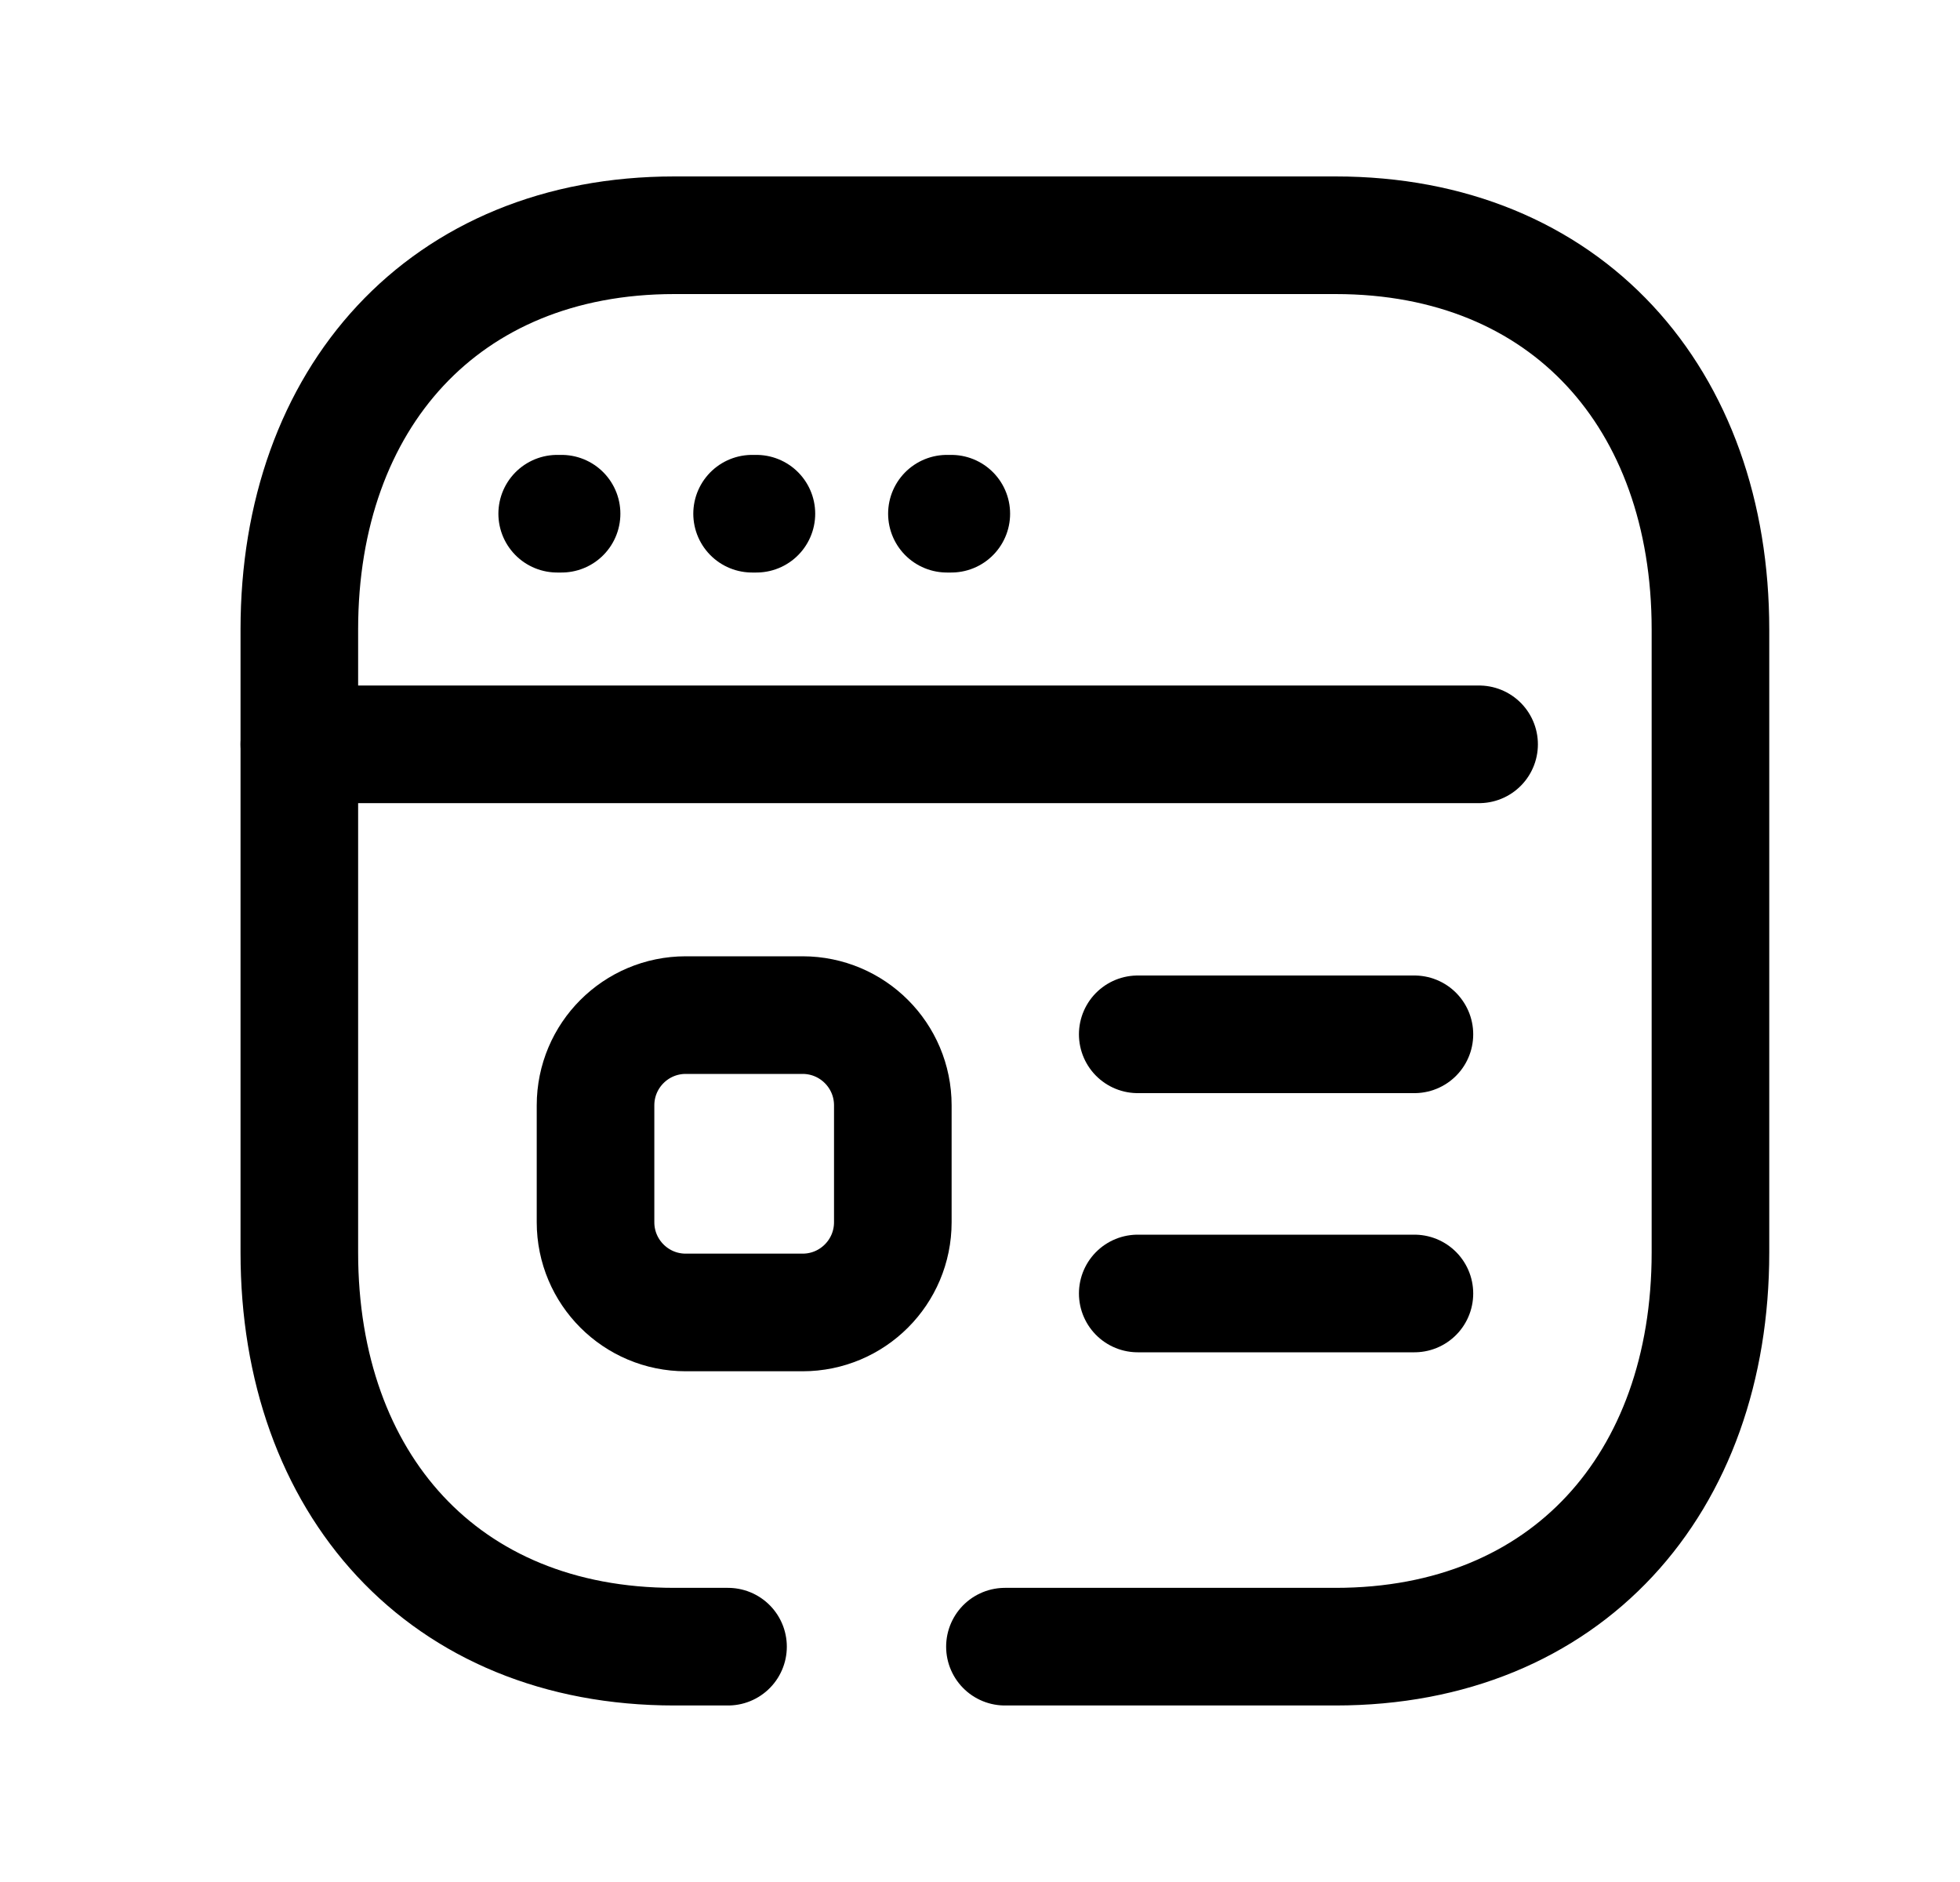 <svg width="25" height="24" viewBox="0 0 25 24" fill="none" xmlns="http://www.w3.org/2000/svg">
<path d="M12.818 20.999H17.035C19.983 20.999 21.817 18.918 21.817 15.973V8.026C21.817 5.081 19.983 3 17.035 3H8.601C5.662 3 3.818 5.081 3.818 8.026V15.973C3.818 18.918 5.653 20.999 8.601 20.999H9.286" stroke="black" stroke-width="1.5" stroke-linecap="round" stroke-linejoin="round"/>
<path d="M14.512 13.19H18.041M14.512 16.495H18.041" stroke="black" stroke-width="1.5" stroke-linecap="round" stroke-linejoin="round"/>
<path fill-rule="evenodd" clip-rule="evenodd" d="M10.237 16.737H8.747C8.111 16.737 7.596 16.222 7.596 15.586V14.096C7.596 13.46 8.111 12.945 8.747 12.945H10.237C10.873 12.945 11.388 13.46 11.388 14.096V15.586C11.388 16.222 10.873 16.737 10.237 16.737Z" stroke="black" stroke-width="1.5" stroke-linecap="round" stroke-linejoin="round"/>
<path d="M7.163 6.551H7.107M9.648 6.551H9.593M12.134 6.551H12.078" stroke="black" stroke-width="1.5" stroke-linecap="round" stroke-linejoin="round"/>
<path d="M18.866 9.492H3.818" stroke="black" stroke-width="1.5" stroke-linecap="round" stroke-linejoin="round"/>
</svg>